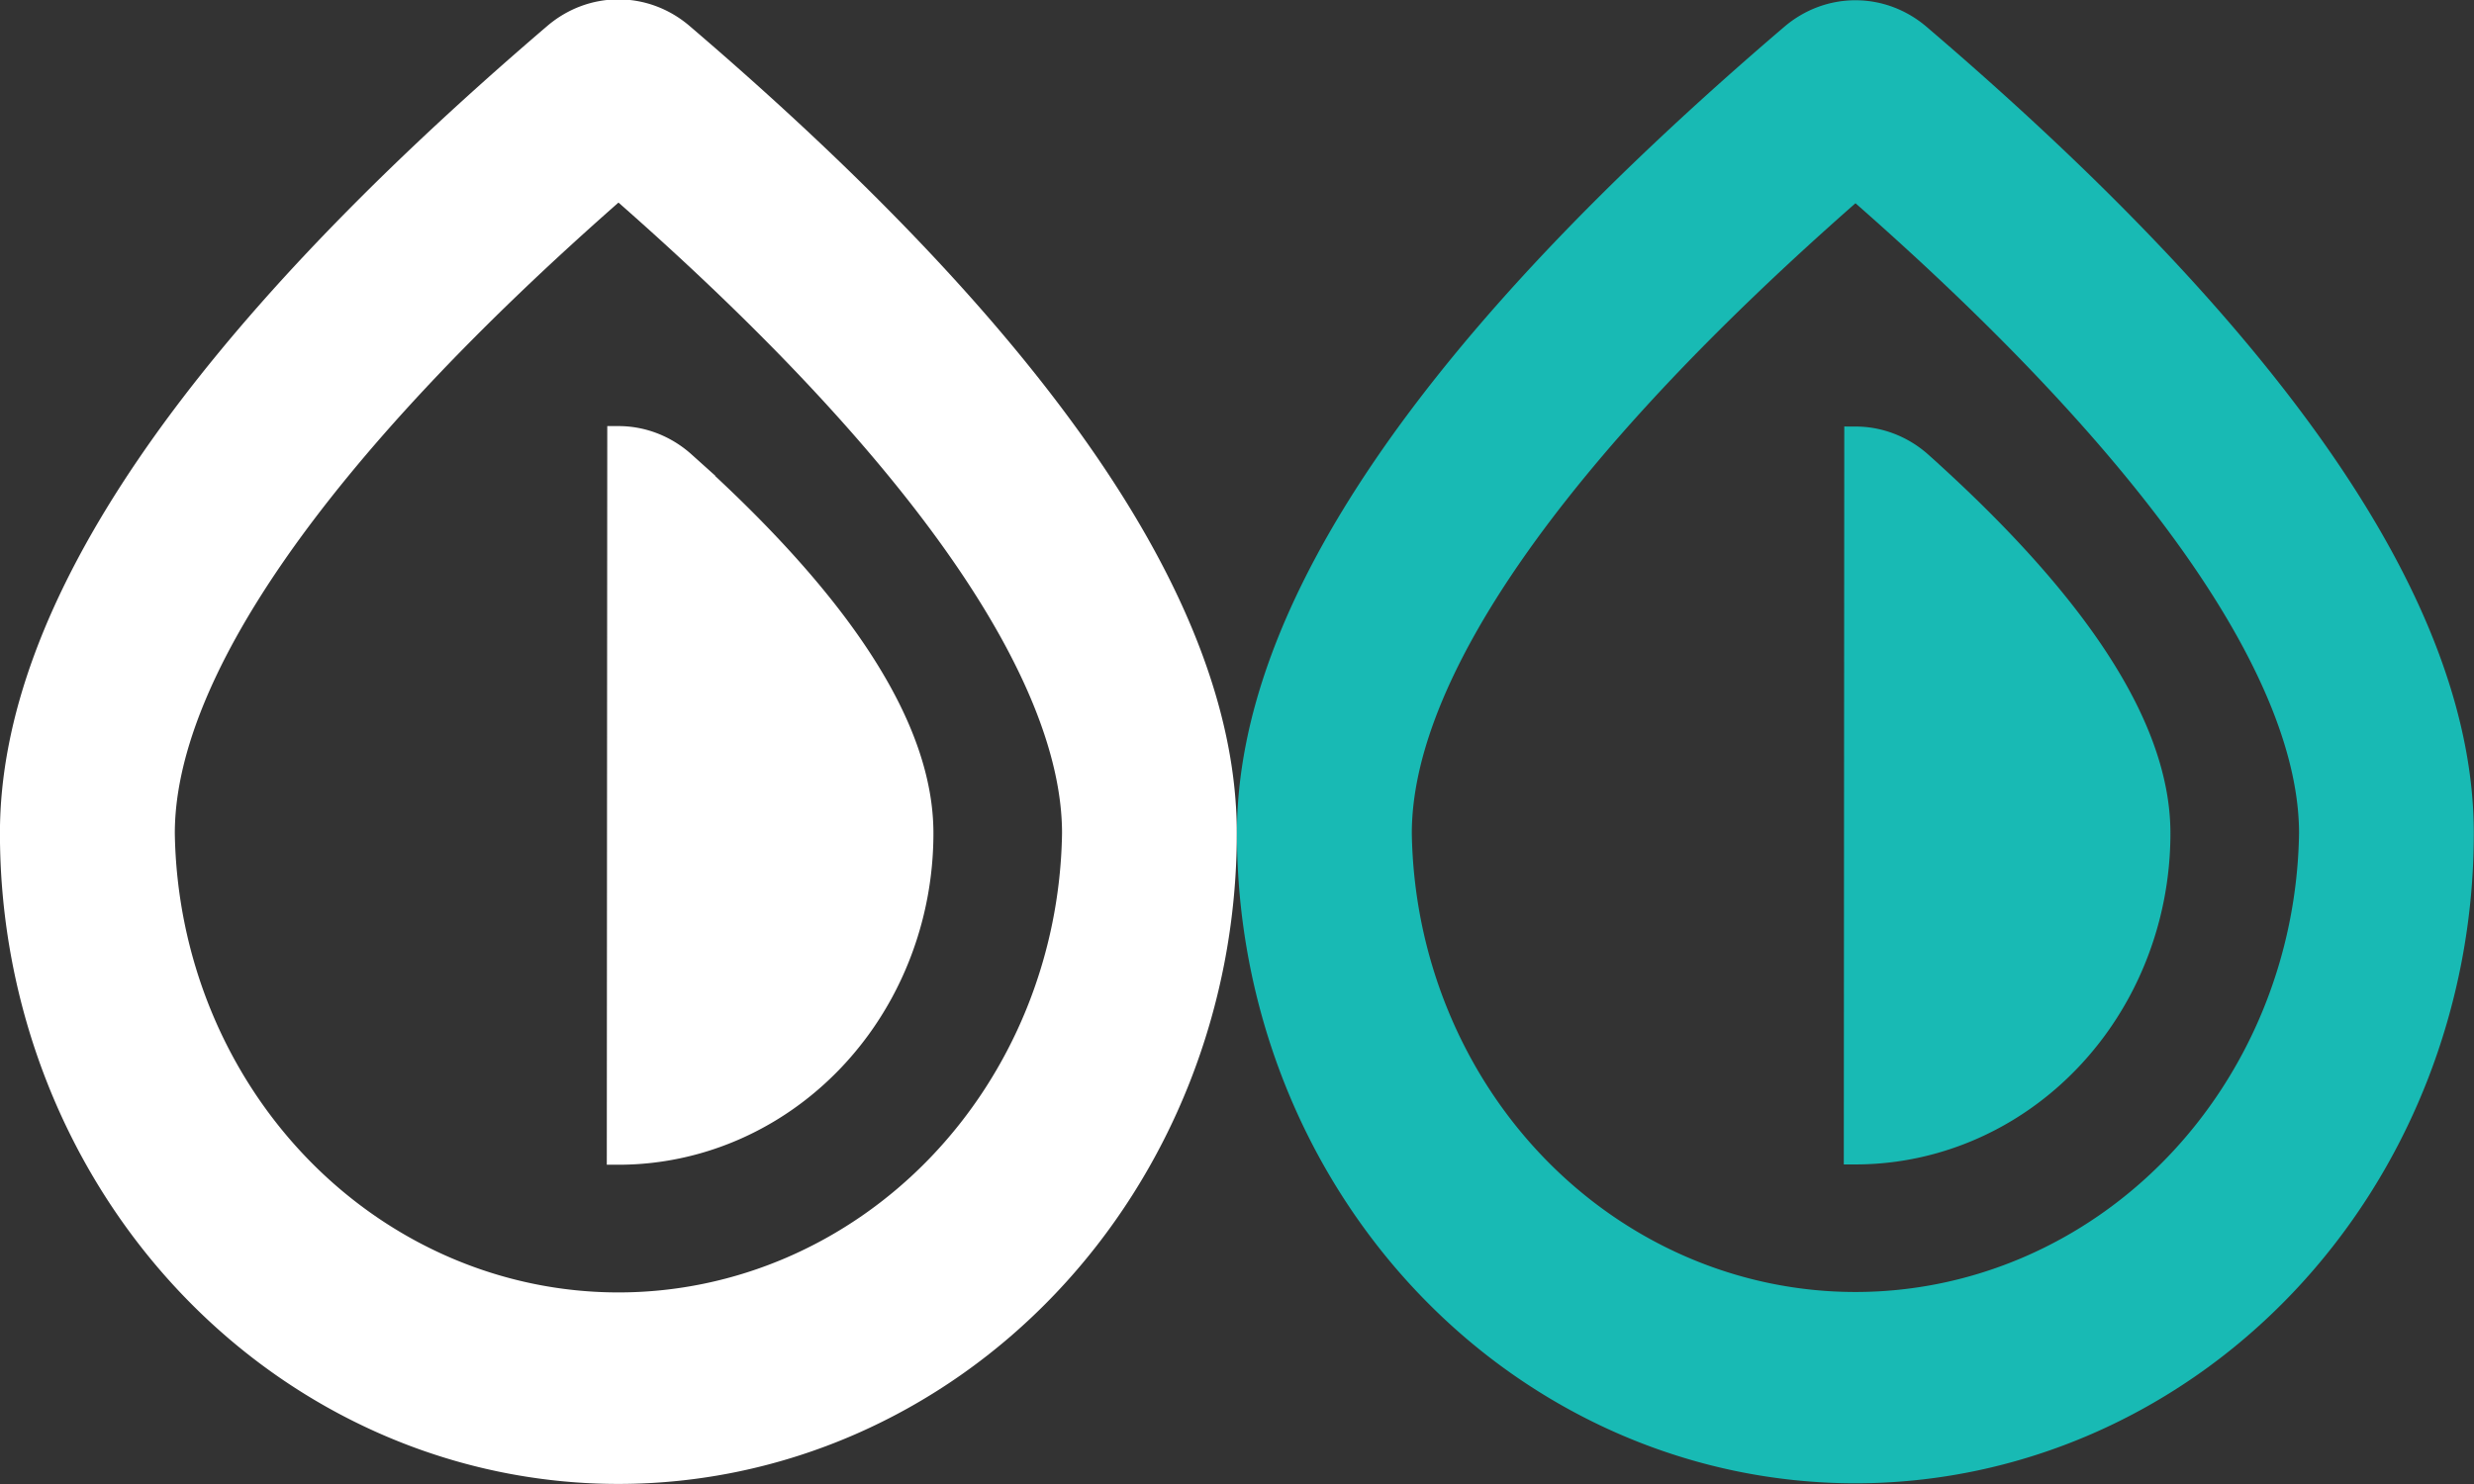 <svg width="20" height="12" xmlns="http://www.w3.org/2000/svg"><rect width="100%" height="100%" fill="#333333" stroke="none"/><g fill="none"><path d="M1.312 6.753a3.936 3.936 0 0 0 7.871 0c0-1.28-1.272-3.1-3.935-5.313-2.663 2.214-3.936 4.033-3.936 5.313zM5.247 12A5.247 5.247 0 0 1 0 6.753C0 4.925 1.565 2.74 4.696.196a.875.875 0 0 1 1.103 0c3.13 2.544 4.695 4.73 4.695 6.557A5.247 5.247 0 0 1 5.247 12zm.004-8.493l-.004 5.87a2.624 2.624 0 0 0 2.624-2.625c0-.855-.685-1.867-2.056-3.036a.873.873 0 0 0-.564-.209z" transform="matrix(.935 0 0 .984 .093 .093)" fill="#fff" stroke="#fff" stroke-width=".2"/><path d="M1.312 6.753a3.936 3.936 0 0 0 7.871 0c0-1.28-1.272-3.1-3.935-5.313-2.663 2.214-3.936 4.033-3.936 5.313zM5.247 12A5.247 5.247 0 0 1 0 6.753C0 4.925 1.565 2.74 4.696.196a.875.875 0 0 1 1.103 0c3.13 2.544 4.695 4.73 4.695 6.557A5.247 5.247 0 0 1 5.247 12zm.004-8.493l-.004 5.87a2.624 2.624 0 0 0 2.624-2.625c0-.855-.685-1.867-2.056-3.036a.873.873 0 0 0-.564-.209z" transform="matrix(.935 0 0 .983 10.093 .1)" fill="#18bab4" stroke="#18bab4" stroke-width=".2"/></g></svg>